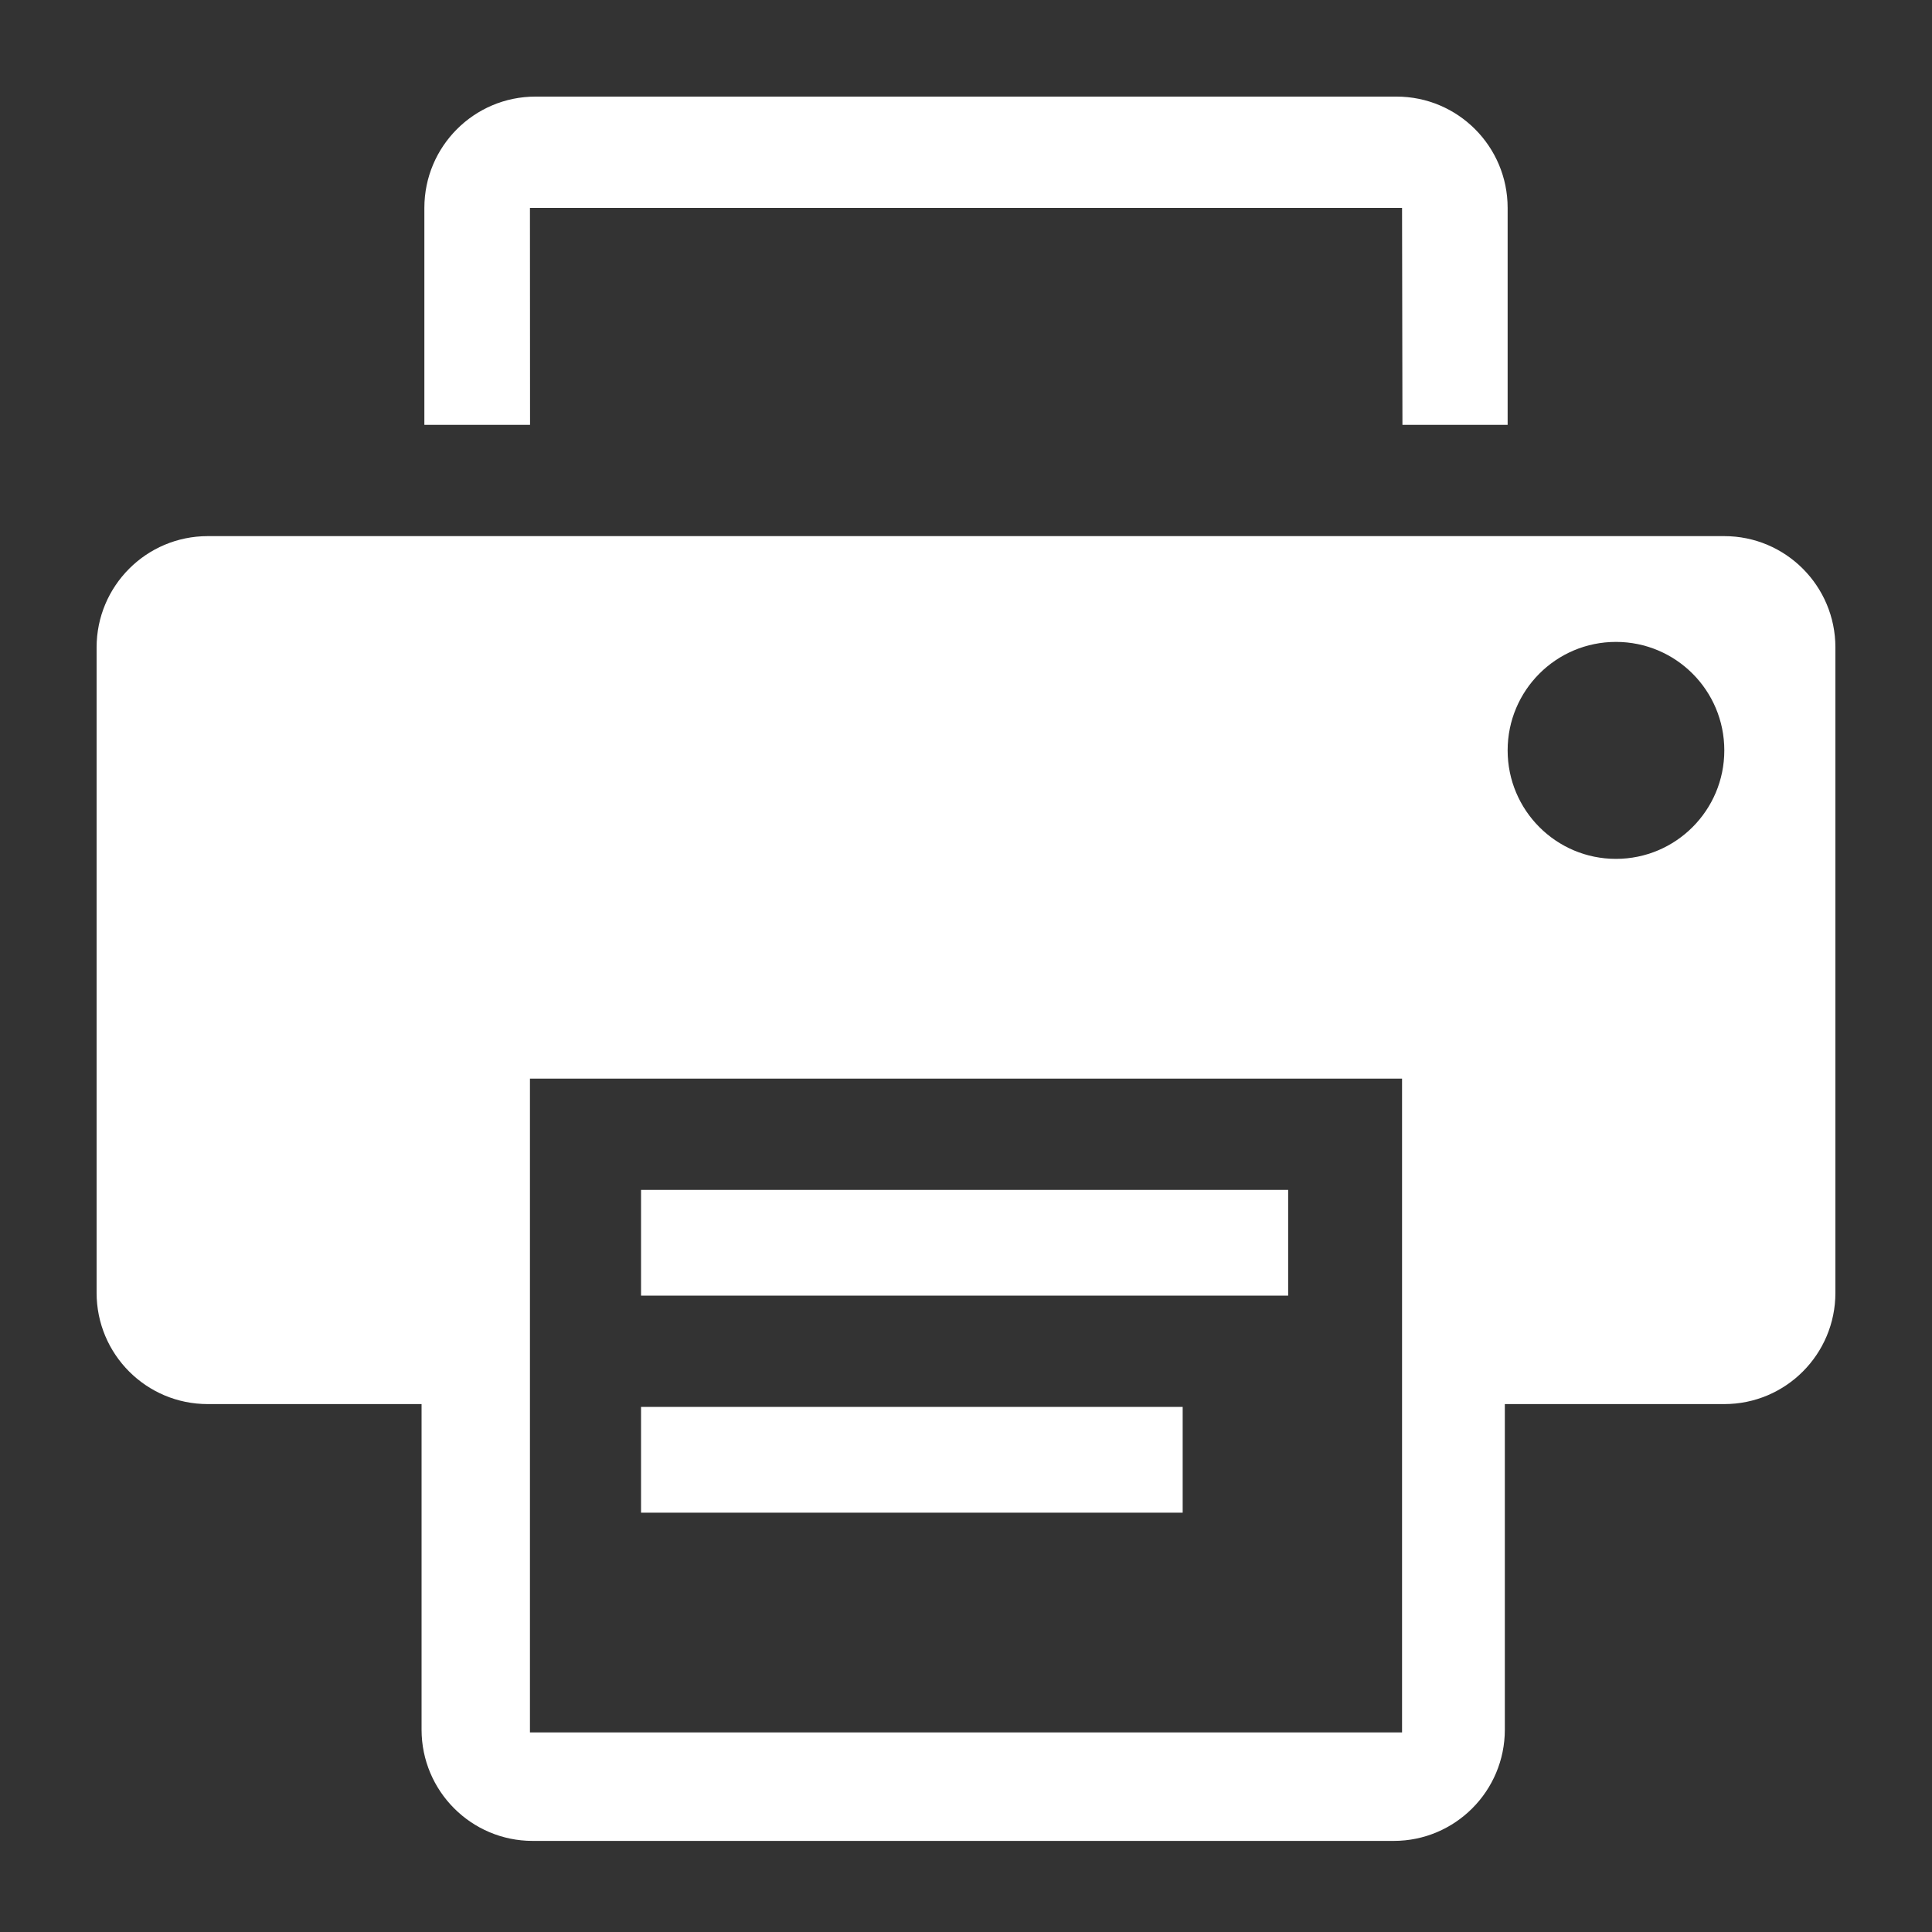 <?xml version="1.0" encoding="UTF-8" standalone="no"?>
<svg width="20px" height="20px" viewBox="0 0 20 20" version="1.1" xmlns="http://www.w3.org/2000/svg" xmlns:xlink="http://www.w3.org/1999/xlink">
    <rect x="0" y="0" width="20" height="20" fill="#333333" stroke="none"/>
    <!-- Generator: Sketch 41 (35326) - http://www.bohemiancoding.com/sketch -->
    <title>icon-print</title>
    <desc>Created with Sketch.</desc>
    <defs></defs>
    <g id="Page-1" stroke="none" stroke-width="1" fill="none" fill-rule="evenodd">
        <g id="icon-print" fill="#FFFFFF">
            <path d="M17.85,14.535 L15.578,14.535 L15.578,17.905 C15.578,18.541 15.063,19.057 14.428,19.057 L5.514,19.057 C4.879,19.057 4.364,18.541 4.364,17.905 L4.364,14.535 L2.15,14.535 C1.515,14.535 1,14.02 1,13.383 L1,6.702 C1,6.066 1.515,5.55 2.15,5.55 L17.85,5.55 C18.485,5.55 19,6.066 19,6.702 L19,13.383 C19,14.02 18.485,14.535 17.85,14.535 L17.85,14.535 Z M16.728,6.645 C16.109,6.645 15.607,7.147 15.607,7.768 C15.607,8.388 16.109,8.891 16.728,8.891 C17.348,8.891 17.85,8.388 17.85,7.768 C17.85,7.147 17.348,6.645 16.728,6.645 L16.728,6.645 Z M5.486,11.166 L14.514,11.166 L14.514,17.934 L5.486,17.934 L5.486,11.166 L5.486,11.166 Z M6.636,12.318 L13.335,12.318 L13.335,13.412 L6.636,13.412 L6.636,12.318 L6.636,12.318 Z M6.636,14.564 L12.243,14.564 L12.243,15.659 L6.636,15.659 L6.636,14.564 L6.636,14.564 Z M5.543,1 L14.457,1 C15.092,1 15.607,1.516 15.607,2.152 L15.607,4.398 L14.518,4.398 L14.514,2.152 L5.486,2.152 L5.487,4.398 L4.393,4.398 L4.393,2.152 C4.393,1.516 4.908,1 5.543,1 L5.543,1 Z" id="Shape"></path>
        </g>
    </g>
</svg>